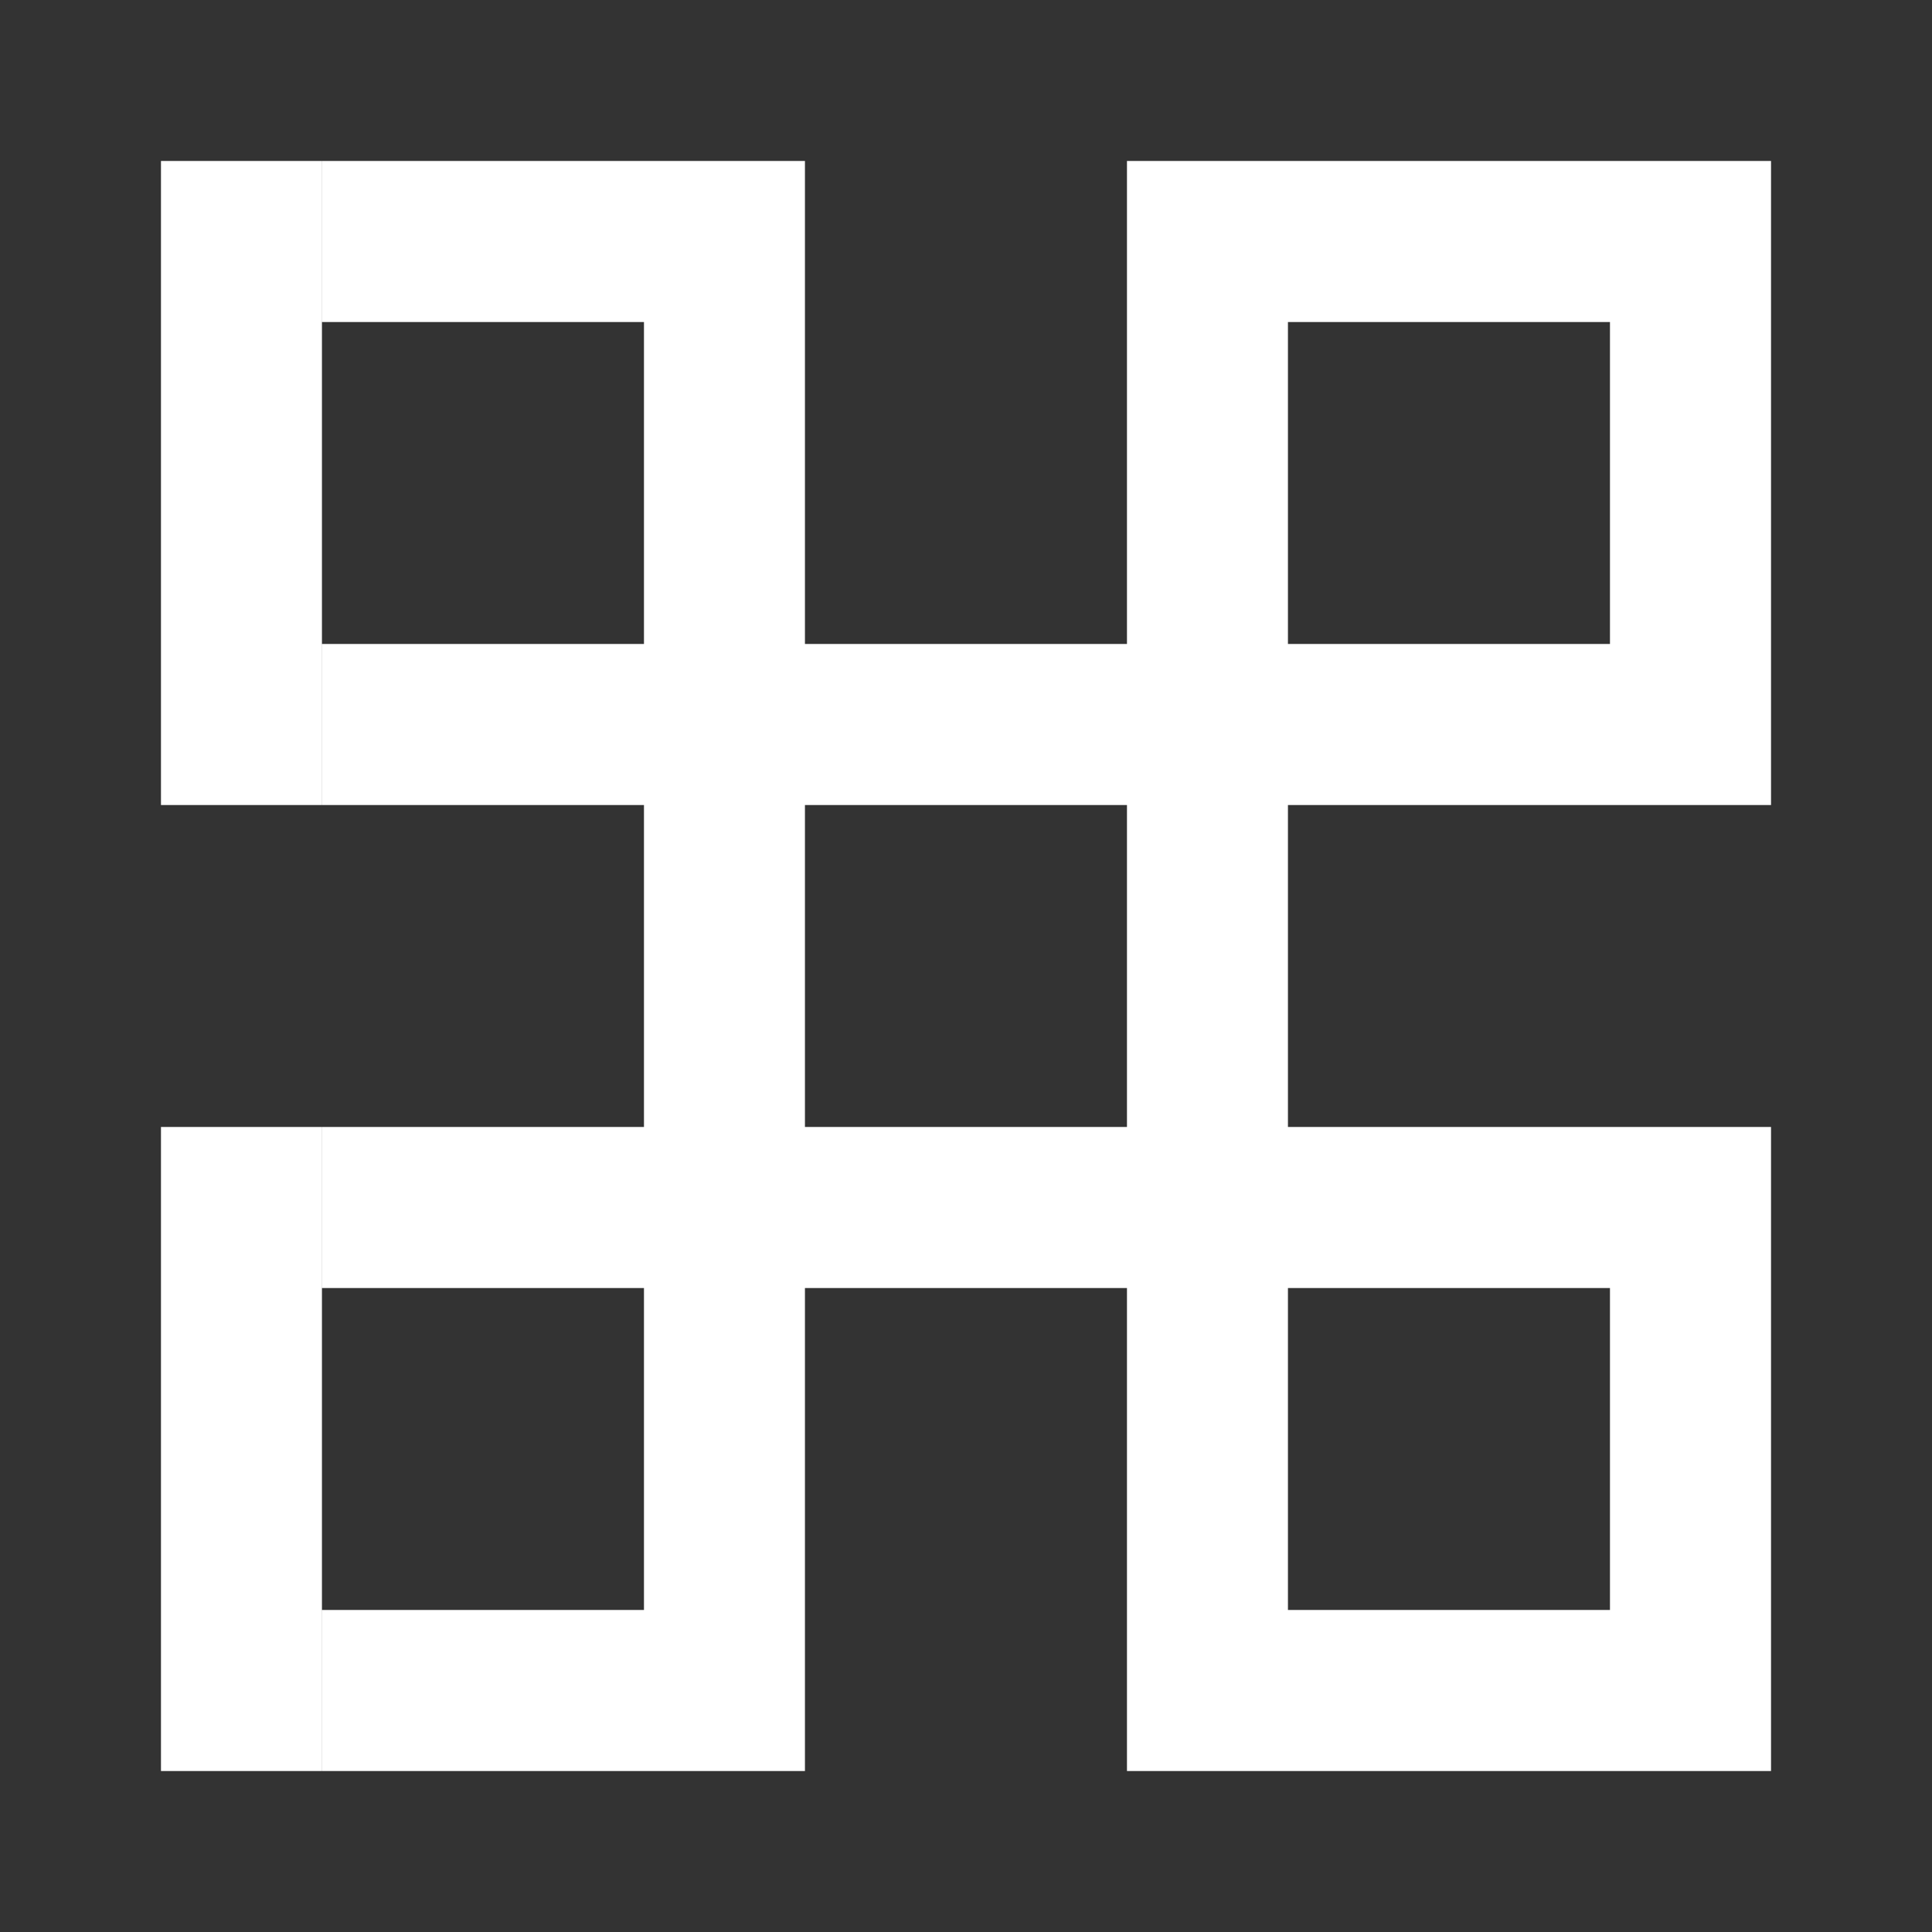 <svg xmlns="http://www.w3.org/2000/svg" width="22" height="22" viewBox="0 0 22 22" fill="none">
<rect x="0" y="0" width="22" height="22" fill="#333333" stroke="none"/>
<path fill-rule="evenodd" clip-rule="evenodd" d="M3.666 1.833H1.833V9.167H3.666V1.833ZM18.333 1.833H20.167V9.167H18.333V1.833ZM12.833 7.333H9.166V1.833H7.333H7.333H3.667V3.667H7.333V7.333H3.667V9.167H7.333V12.833H3.667V14.667H7.333V18.333H3.667V20.167H7.333V20.167H9.166V14.667H12.833V20.167H14.666V14.667H18.333V12.833H14.666V9.167H18.333V7.333H14.666V1.833H12.833V7.333ZM9.166 12.833V9.167H12.833V12.833H9.166ZM18.333 1.833H14.666V3.667H18.333V1.833ZM1.833 12.833H3.666V20.167H1.833V12.833ZM14.666 18.333H18.333V20.167H14.666V18.333ZM20.167 12.833H18.333V20.167H20.167V12.833Z" fill="white"/>
</svg>